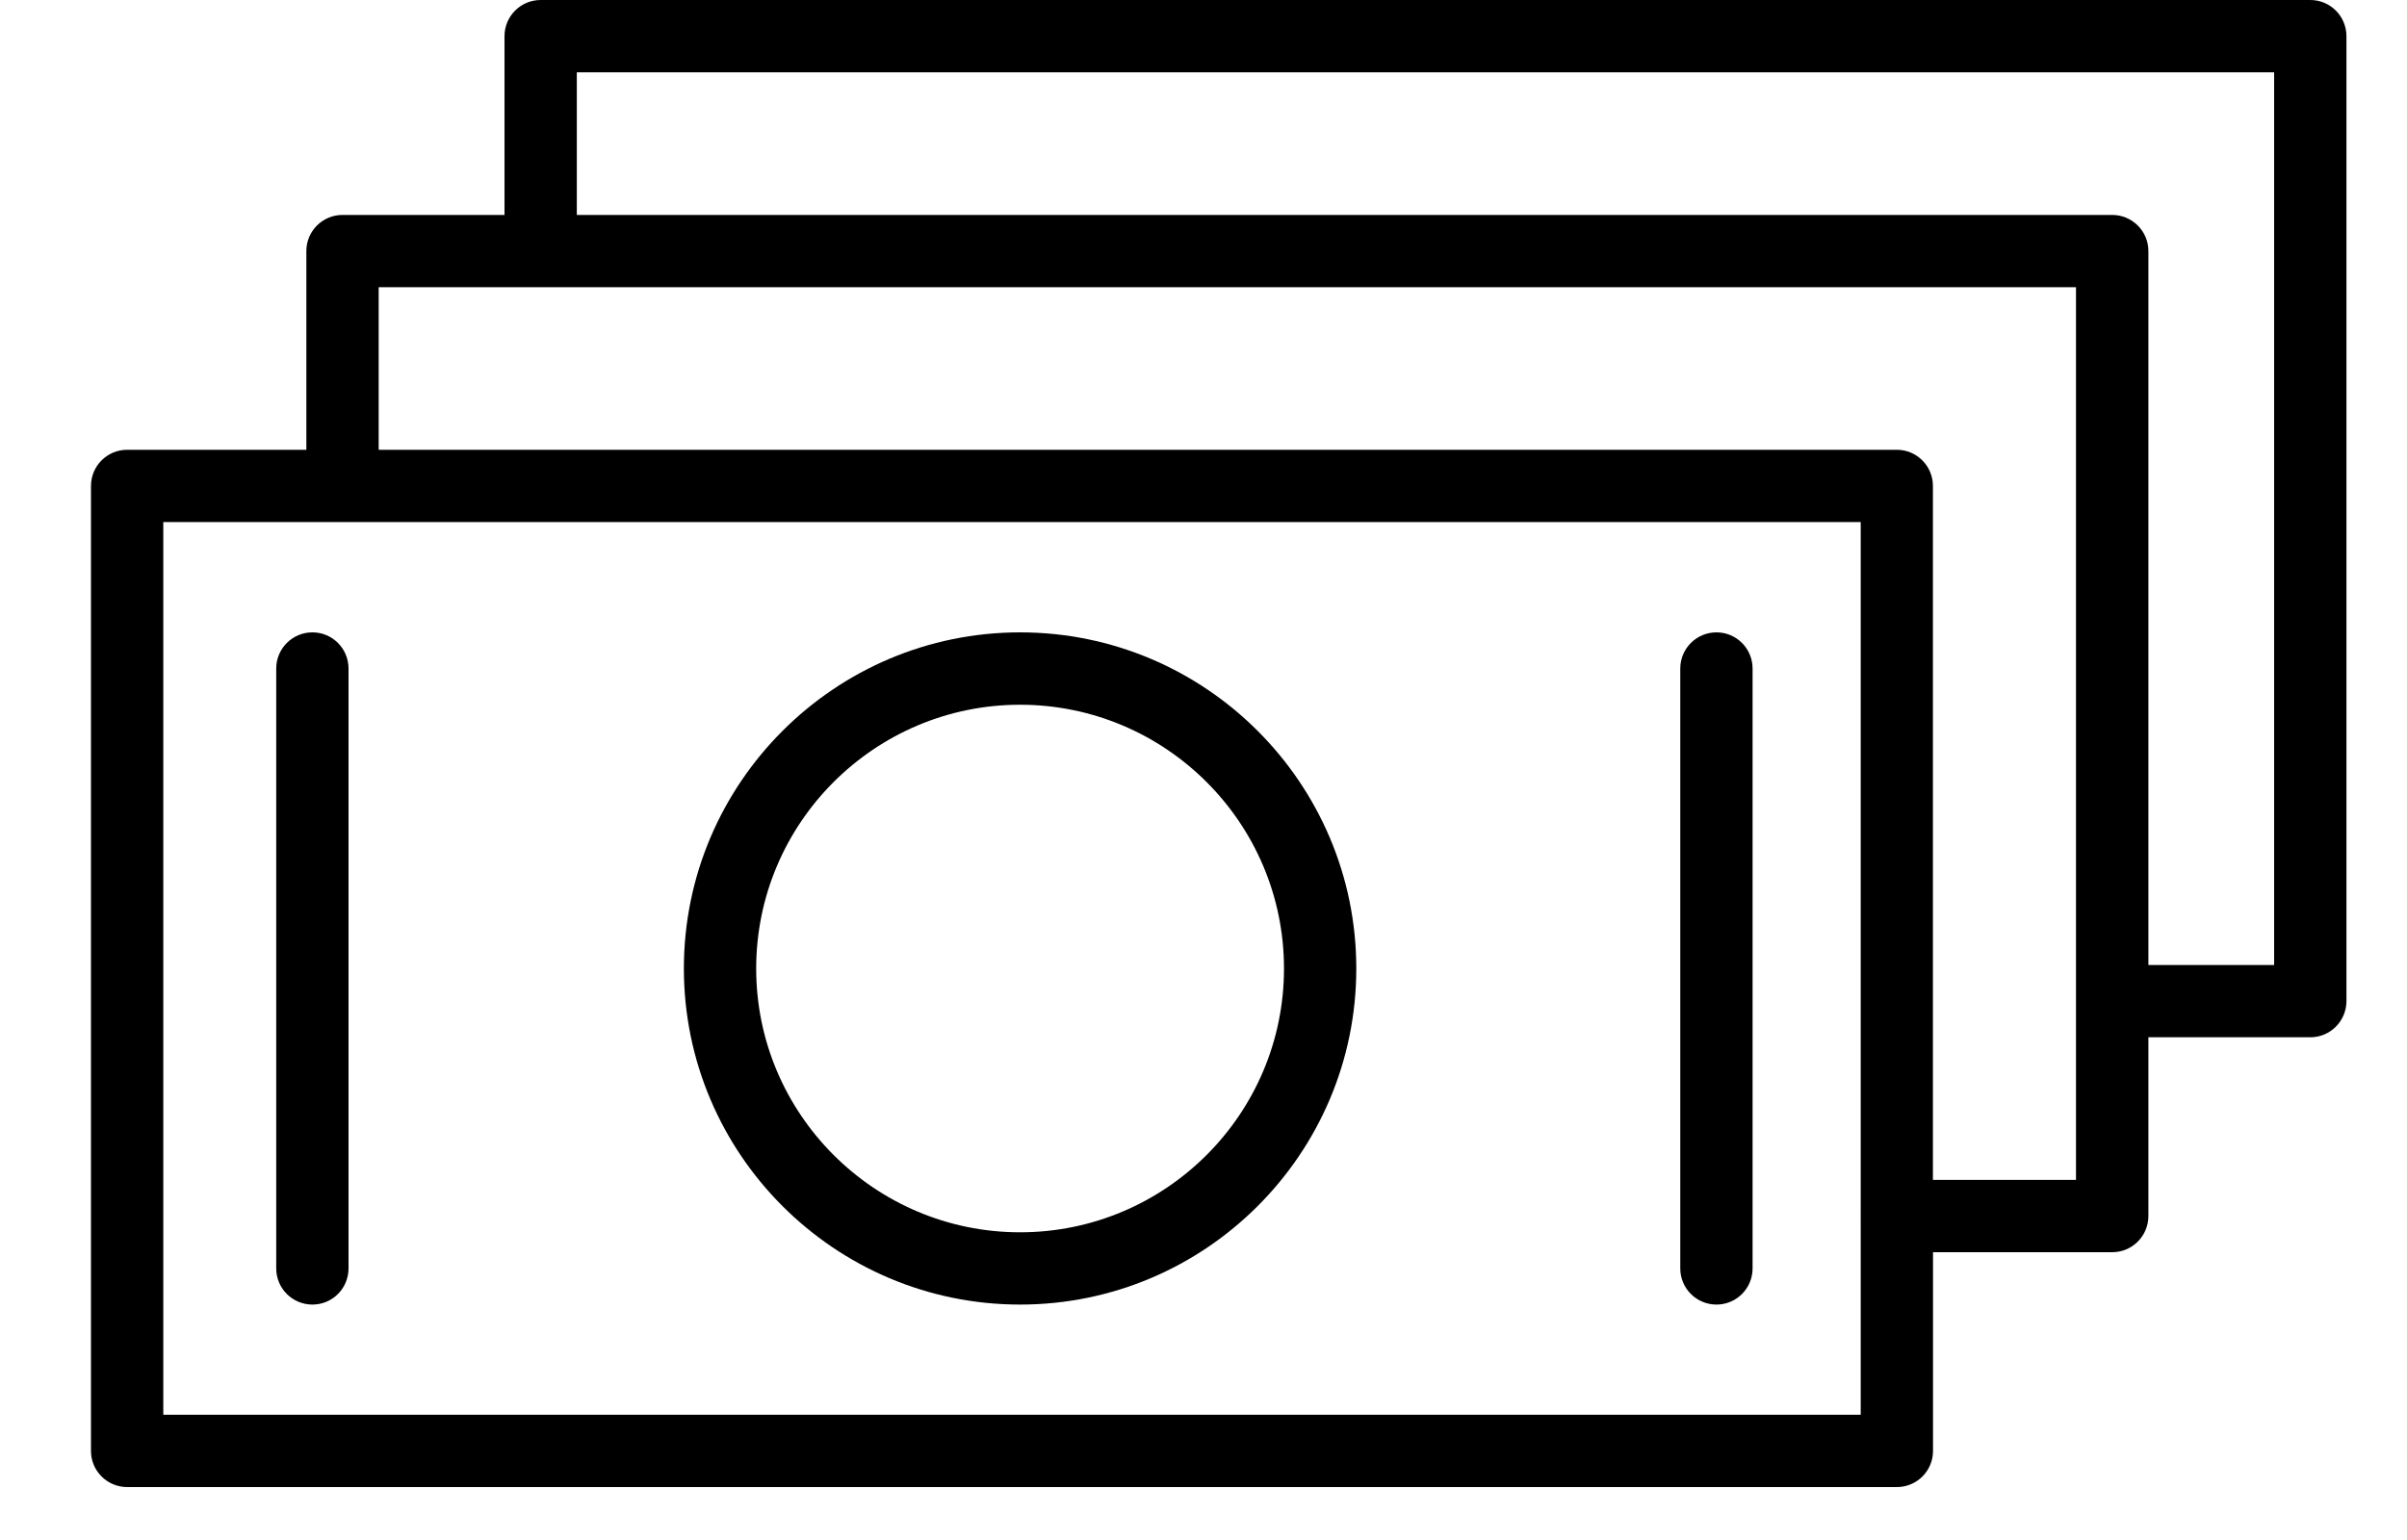 <svg width="25" height="16" viewBox="0 0 25 16" fill="none" xmlns="http://www.w3.org/2000/svg">
<path d="M10.595 6.57C8.67 6.57 7.103 8.137 7.103 10.062C7.103 11.988 8.669 13.554 10.595 13.554C12.521 13.554 14.087 11.988 14.087 10.062C14.087 8.137 12.521 6.57 10.595 6.57ZM10.595 12.803C9.084 12.803 7.854 11.574 7.854 10.063C7.854 8.551 9.084 7.322 10.595 7.322C12.107 7.322 13.336 8.551 13.336 10.063C13.336 11.574 12.107 12.803 10.595 12.803Z" fill="black"/>
<path d="M3.245 6.57C3.037 6.57 2.869 6.738 2.869 6.946V13.178C2.869 13.386 3.037 13.554 3.245 13.554C3.452 13.554 3.62 13.386 3.62 13.178V6.946C3.62 6.738 3.452 6.57 3.245 6.57Z" fill="black"/>
<path d="M17.828 6.57C17.62 6.57 17.452 6.738 17.452 6.946V13.178C17.452 13.386 17.62 13.554 17.828 13.554C18.035 13.554 18.203 13.386 18.203 13.178V6.946C18.203 6.738 18.035 6.57 17.828 6.57Z" fill="black"/>
<path d="M23.996 0H5.616C5.408 0 5.24 0.168 5.24 0.376V2.233H3.558C3.35 2.233 3.182 2.401 3.182 2.608V4.673H1.321C1.113 4.673 0.945 4.841 0.945 5.049V15.075C0.945 15.282 1.113 15.45 1.321 15.45H19.701C19.909 15.45 20.077 15.282 20.077 15.075V13.01H21.938C22.146 13.01 22.314 12.841 22.314 12.634V10.777H23.996C24.203 10.777 24.371 10.608 24.371 10.401V0.376C24.371 0.168 24.203 0 23.996 0ZM1.696 14.699V5.424H19.326V12.632C19.326 12.632 19.325 12.633 19.325 12.634C19.325 12.635 19.326 12.636 19.326 12.637V14.699H1.696ZM21.562 12.259H20.076V5.049C20.076 4.841 19.908 4.673 19.701 4.673H3.933V2.984H21.562V12.259ZM23.62 10.026H22.314V2.608C22.314 2.401 22.145 2.233 21.938 2.233H5.991V0.751H23.62V10.026Z" fill="black"/>
</svg>
